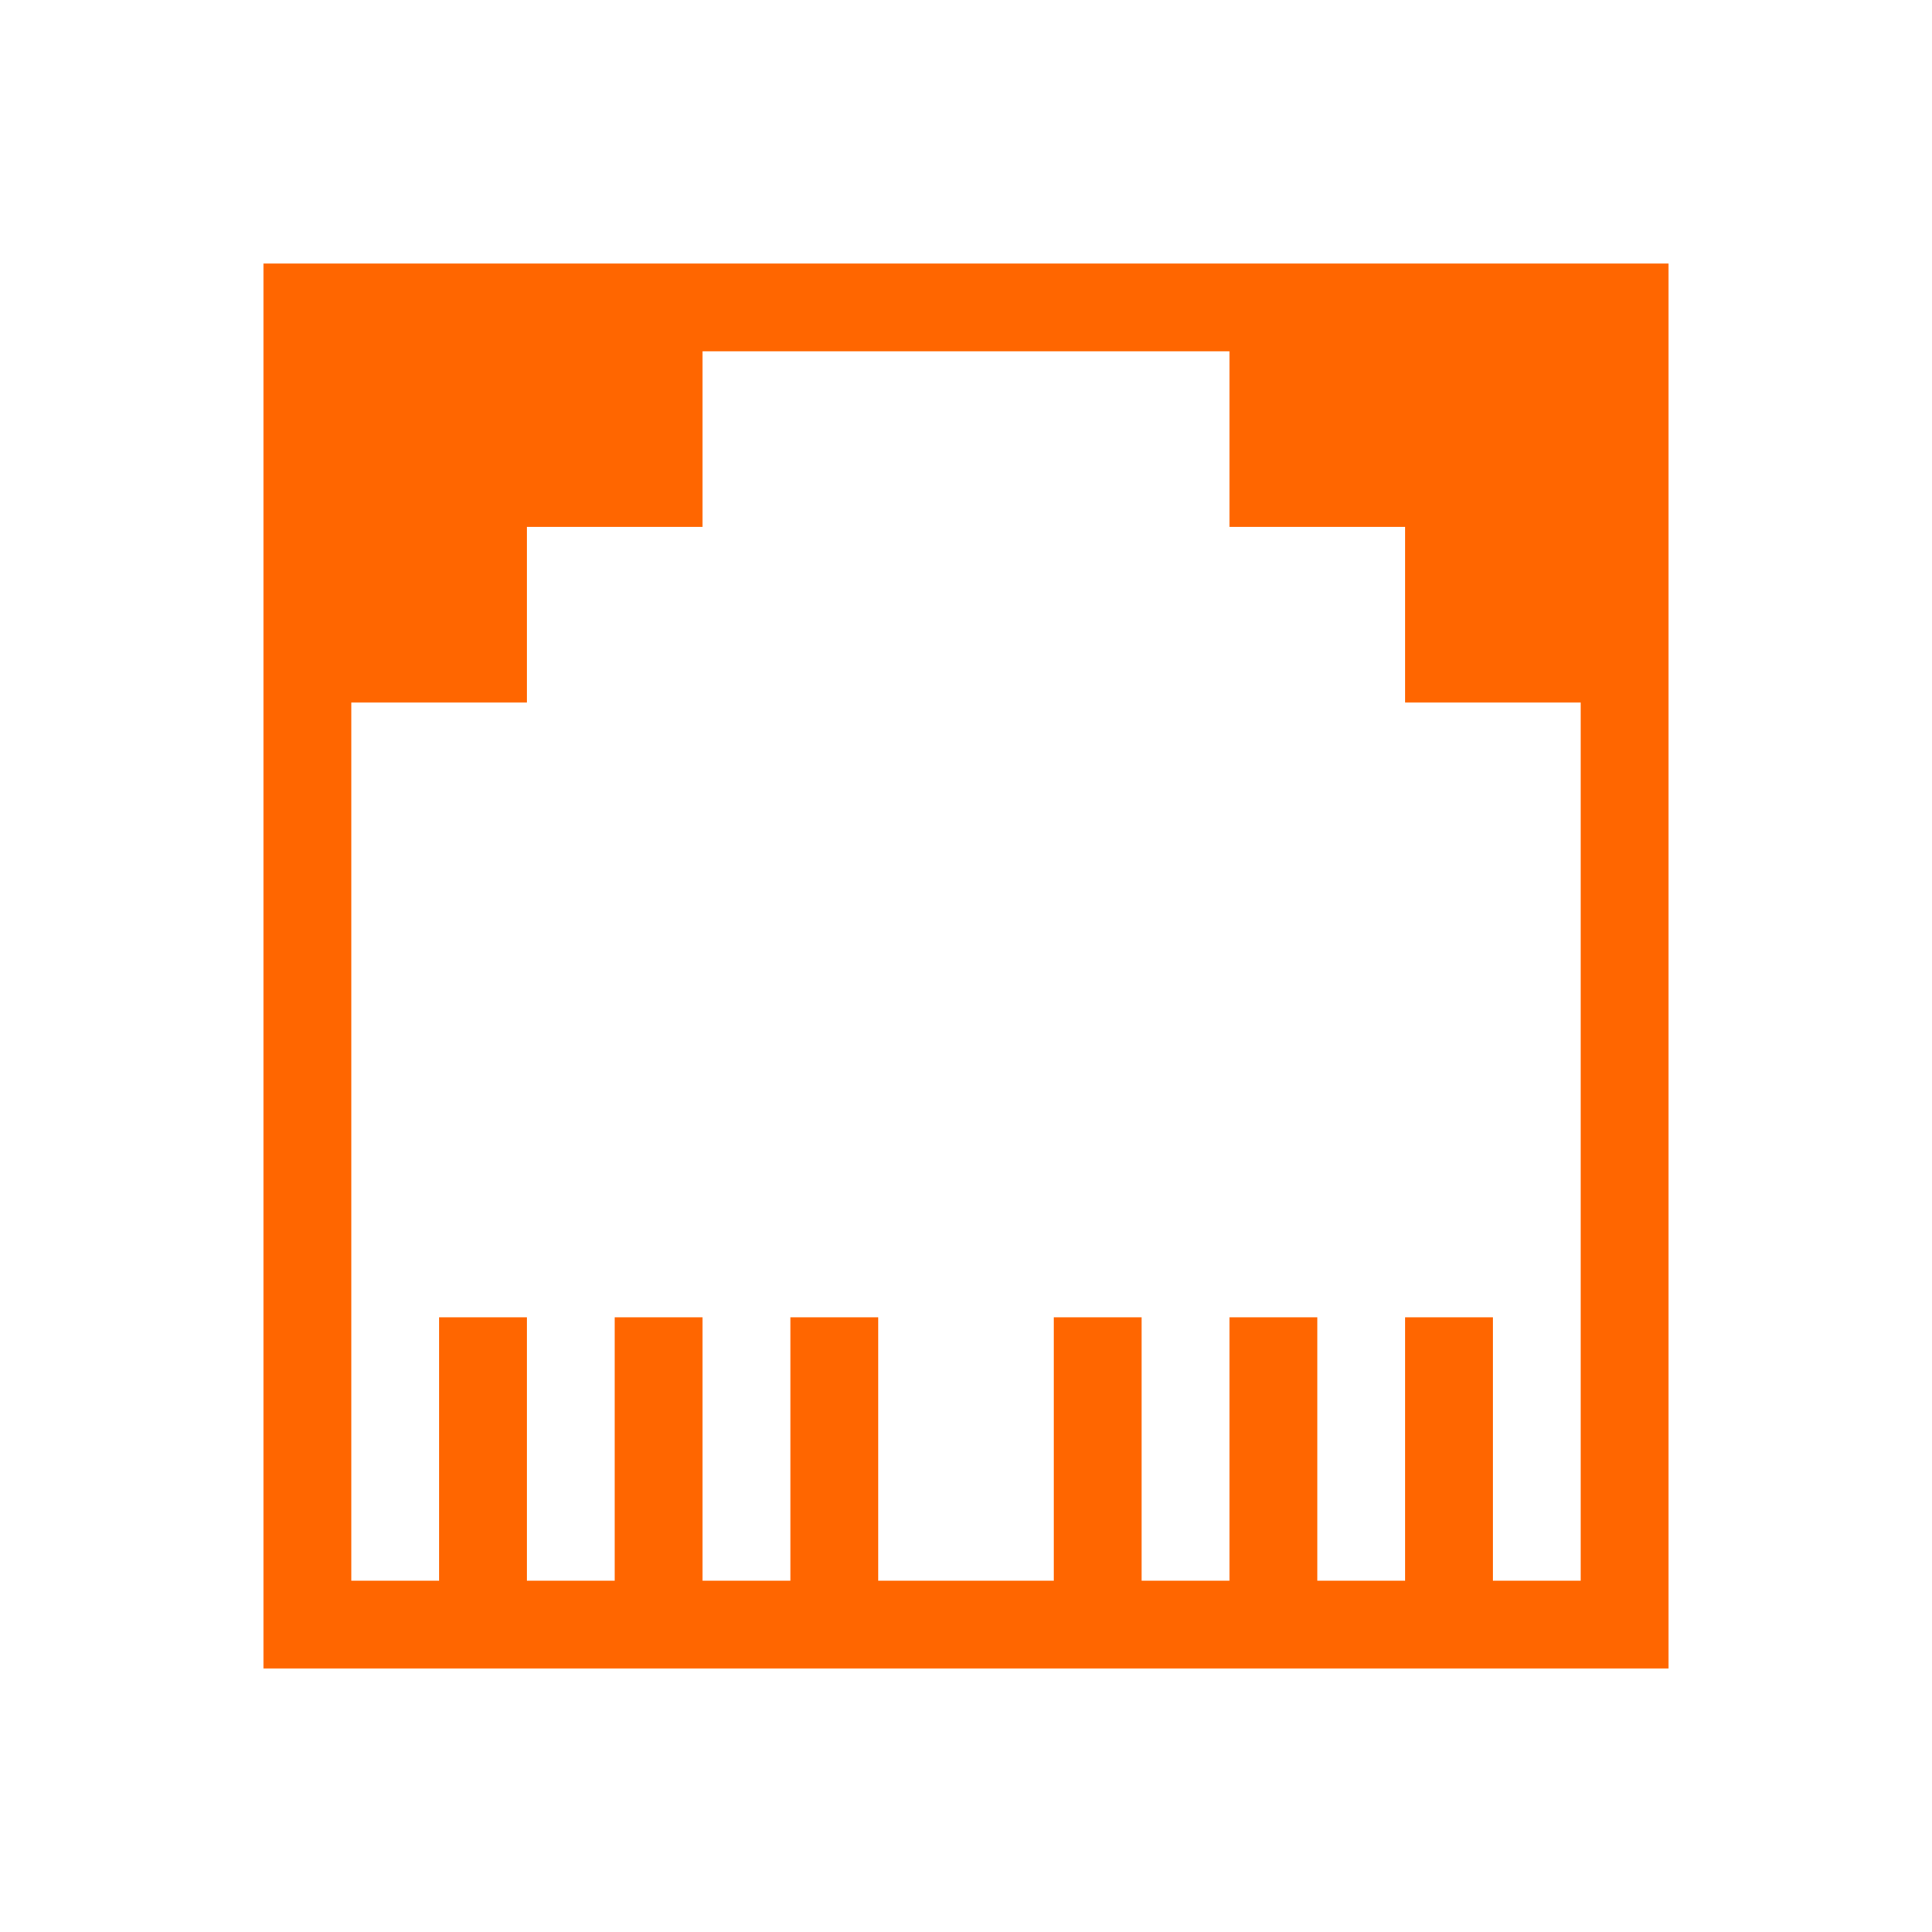 <svg height="22" width="22" xmlns="http://www.w3.org/2000/svg">
    <style type="text/css" id="current-color-scheme">
        .ColorScheme-Text {
            color:#232629;
        }
    </style>
    <path fill="#ff6600" class="ColorScheme-Text" d="M3 3v16h16V3zm5 1h6v2h2v2h2v10h-1v-3h-1v3h-1v-3h-1v3h-1v-3h-1v3h-2v-3H9v3H8v-3H7v3H6v-3H5v3H4V8h2V6h2z"/>
</svg>
